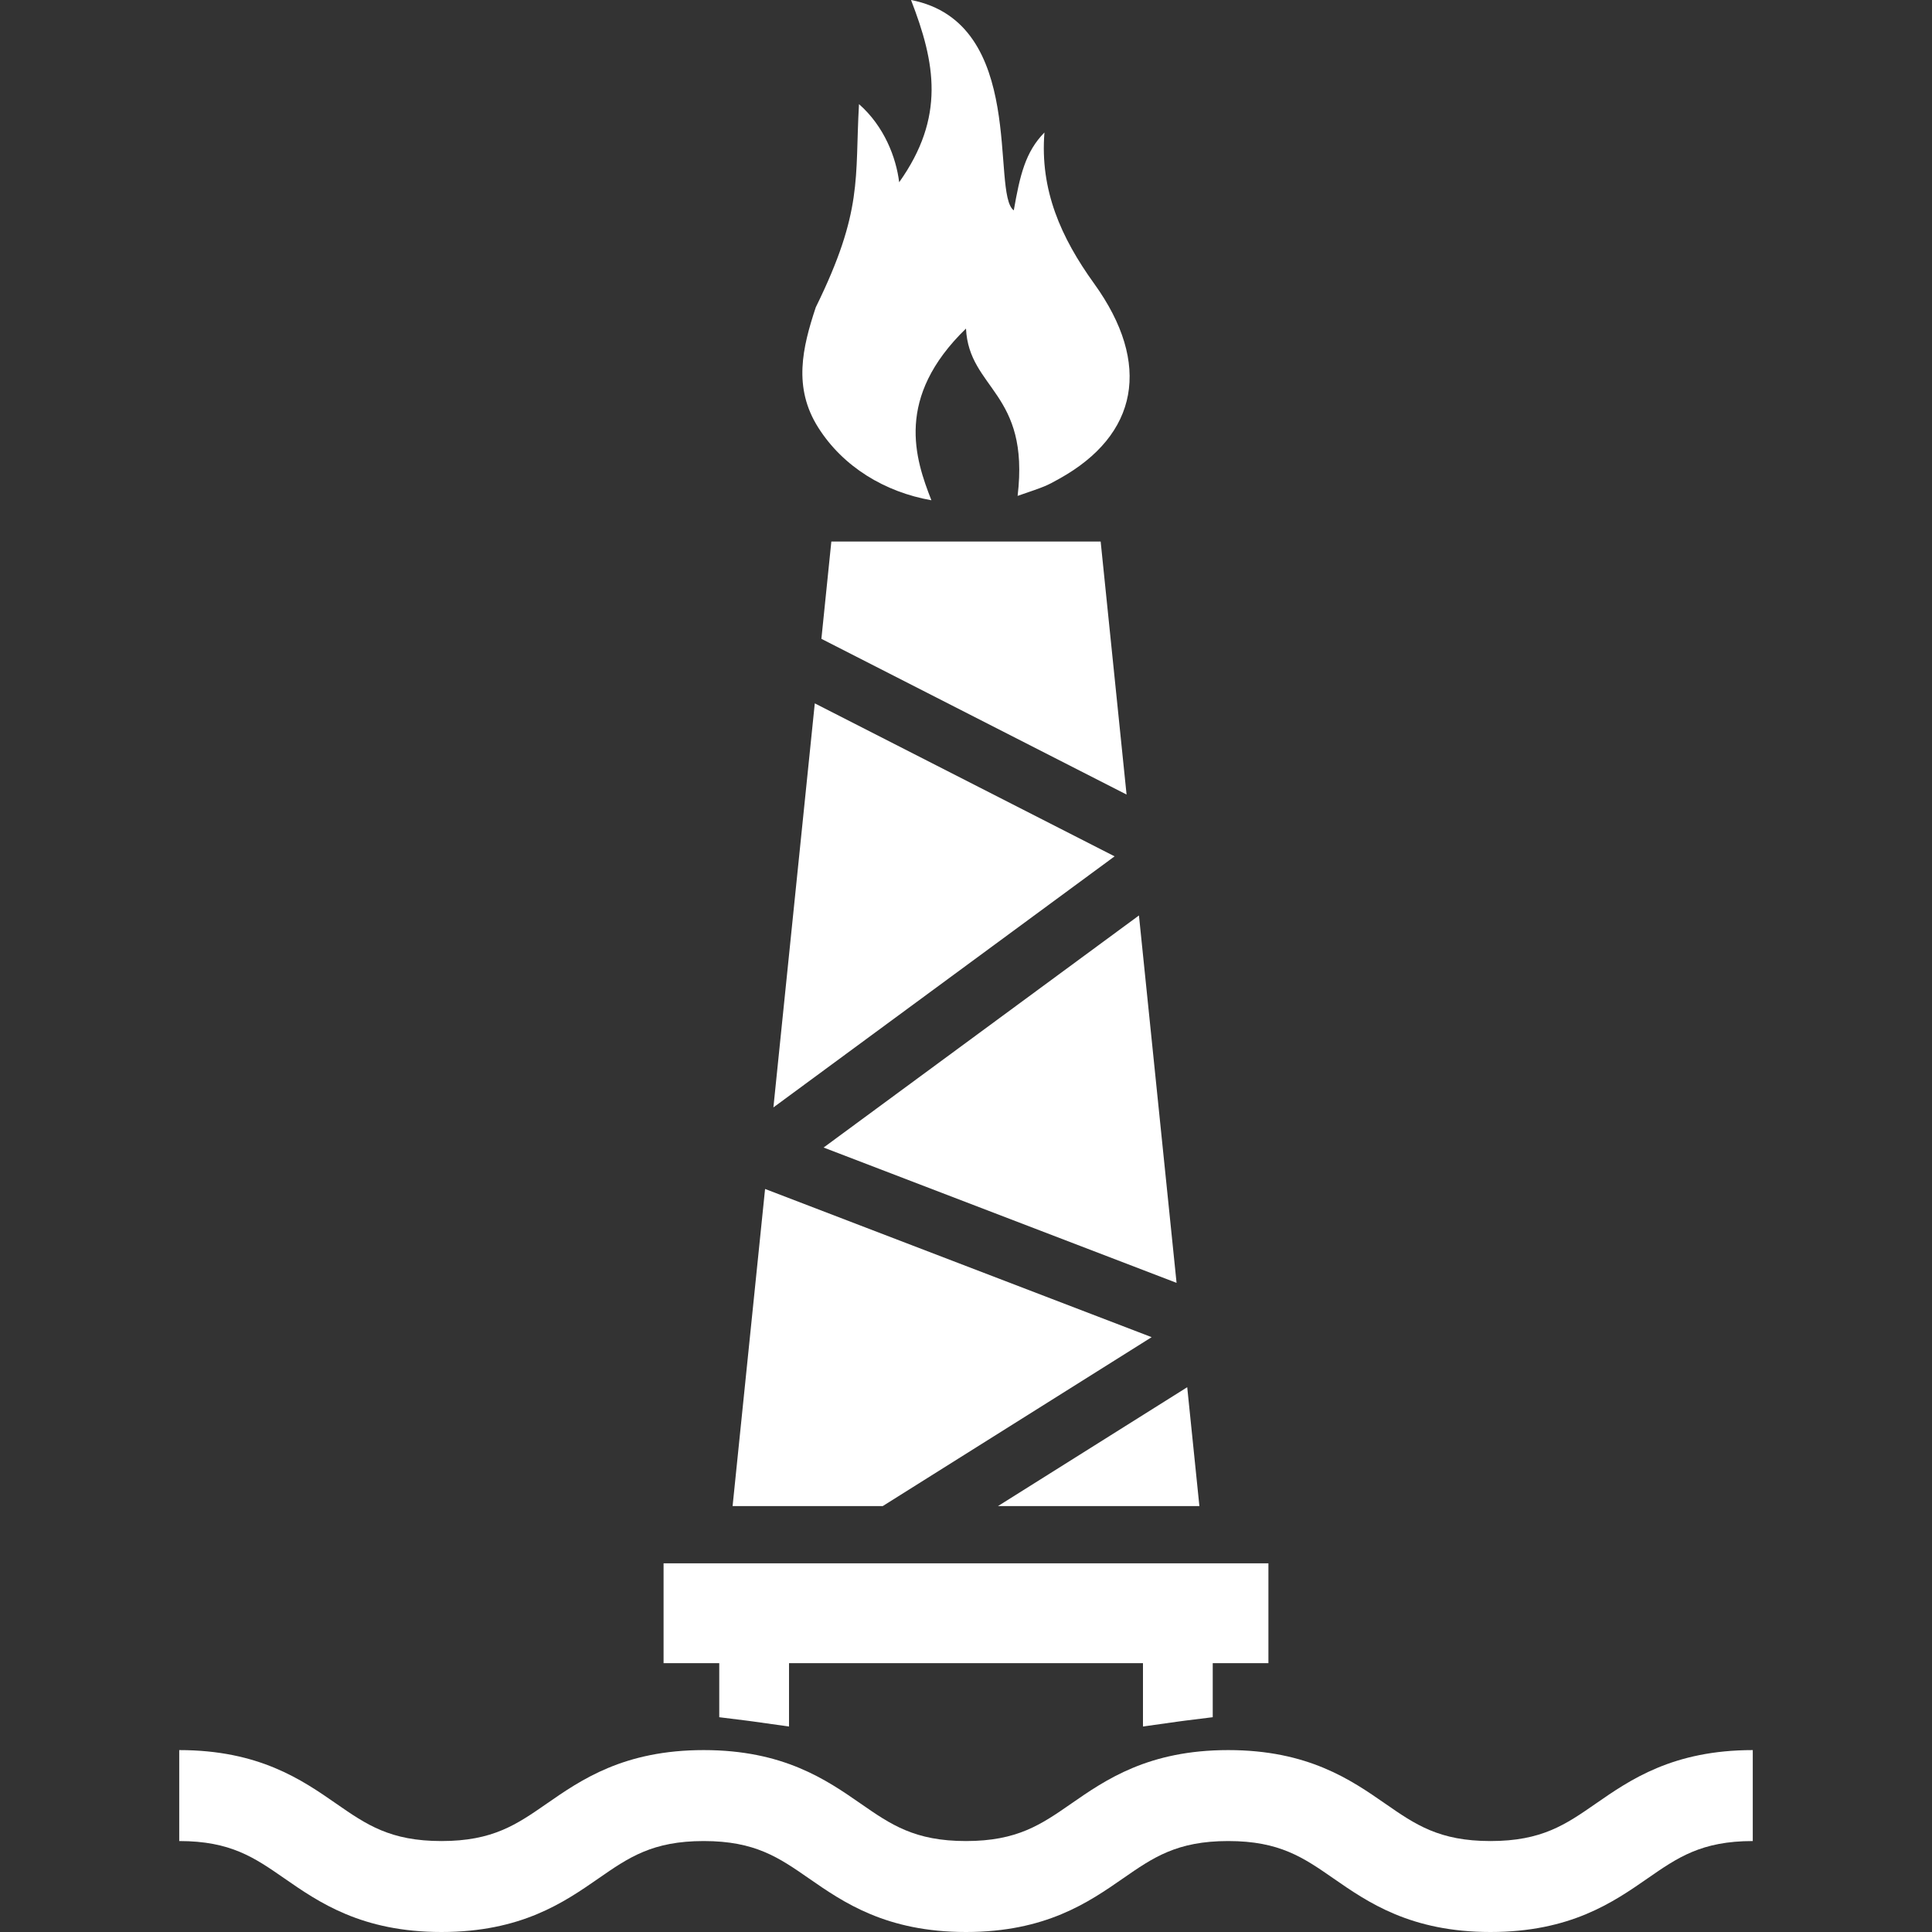<?xml version="1.0" encoding="iso-8859-1"?>
<!-- Generator: Adobe Illustrator 16.0.0, SVG Export Plug-In . SVG Version: 6.00 Build 0)  -->
<!DOCTYPE svg PUBLIC "-//W3C//DTD SVG 1.1//EN" "http://www.w3.org/Graphics/SVG/1.1/DTD/svg11.dtd">
<svg version="1.1" id="Capa_1" xmlns="http://www.w3.org/2000/svg" xmlns:xlink="http://www.w3.org/1999/xlink" x="0px" y="0px"
	 width="424.823px" height="424.823px" viewBox="0 0 424.823 424.823" style="enable-background:new 0 0 424.823 424.823;"
	 xml:space="preserve">
<rect x="0" y="0" width="424.823" height="424.823" fill="#333333" stroke="none"/>
<g>
	<g>
		<path style="fill:#ffffff;" d="M350.876,396.606c-6.619,4.591-11.847,8.217-23.136,8.217s-16.517-3.626-23.136-8.217
			c-7.568-5.25-16.988-11.783-34.534-11.783c-17.545,0-26.964,6.533-34.533,11.783c-6.619,4.591-11.846,8.217-23.134,8.217
			s-16.515-3.626-23.133-8.217c-7.568-5.25-16.987-11.783-34.532-11.783s-26.963,6.533-34.531,11.783
			c-6.618,4.591-11.845,8.217-23.131,8.217c-11.288,0-16.515-3.626-23.133-8.217c-7.568-5.25-16.987-11.783-34.532-11.783v20
			c11.288,0,16.515,3.626,23.133,8.217c7.568,5.249,16.987,11.783,34.532,11.783c17.544,0,26.963-6.534,34.531-11.783
			c6.618-4.591,11.845-8.217,23.132-8.217c11.288,0,16.515,3.626,23.133,8.217c7.568,5.249,16.987,11.783,34.533,11.783
			s26.964-6.534,34.533-11.783c6.617-4.591,11.846-8.217,23.134-8.217c11.289,0,16.517,3.626,23.136,8.217
			c7.569,5.25,16.988,11.783,34.534,11.783s26.965-6.533,34.534-11.783c6.619-4.591,11.847-8.217,23.136-8.217v-20
			C367.864,384.823,358.445,391.356,350.876,396.606z"/>
		<path style="fill:#ffffff;" d="M204.802,110.001c-3.577-9.133-8.077-22.535,7.608-37.755c0.647,13.375,14.069,13.99,11.351,36.793
			c6.231-2.136,6.231-2.136,9.188-3.782c17.285-9.612,20.39-25.204,7.64-42.896c-7.316-10.153-11.943-20.58-10.928-33.23
			c-4.206,4.27-5.393,9.443-6.743,17.128c-5.116-3.688,3.067-41.28-22.595-46.259c5.362,13.836,7.565,25.757-2.606,40.076
			c-0.668-5.423-3.255-12.264-8.834-17.183c-0.946,16.386,0.97,23.367-9.507,44.682c-2.945,8.901-5.02,17.634,0.533,26.418
			C185.394,102.675,194.596,108.206,204.802,110.001z"/>
		<path style="fill:#ffffff;" d="M158.154,377.595l6.139,0.762c0.412,0.052,0.821,0.105,1.228,0.163l7.974,1.12v-13.926h77.83v13.922l7.973-1.118
			c0.408-0.058,0.818-0.111,1.23-0.163l6.138-0.763v-11.878h12.244v-21.959h-133v21.959h12.244V377.595z"/>
		<polygon style="fill:#ffffff;" points="180.615,140.472 247.718,174.712 242.021,119.079 182.802,119.079 		"/>
		<polygon style="fill:#ffffff;" points="258.712,282.085 250.441,201.3 181.098,252.329 		"/>
		<polygon style="fill:#ffffff;" points="263.732,331.174 261.056,305.031 219.438,331.174 		"/>
		<polygon style="fill:#ffffff;" points="179.162,154.661 170.062,243.508 245.086,188.3 		"/>
		<polygon style="fill:#ffffff;" points="253.233,294.026 168.231,261.439 161.088,331.174 194.094,331.174 		"/>
	</g>
</g>
<g>
</g>
<g>
</g>
<g>
</g>
<g>
</g>
<g>
</g>
<g>
</g>
<g>
</g>
<g>
</g>
<g>
</g>
<g>
</g>
<g>
</g>
<g>
</g>
<g>
</g>
<g>
</g>
<g>
</g>
</svg>
